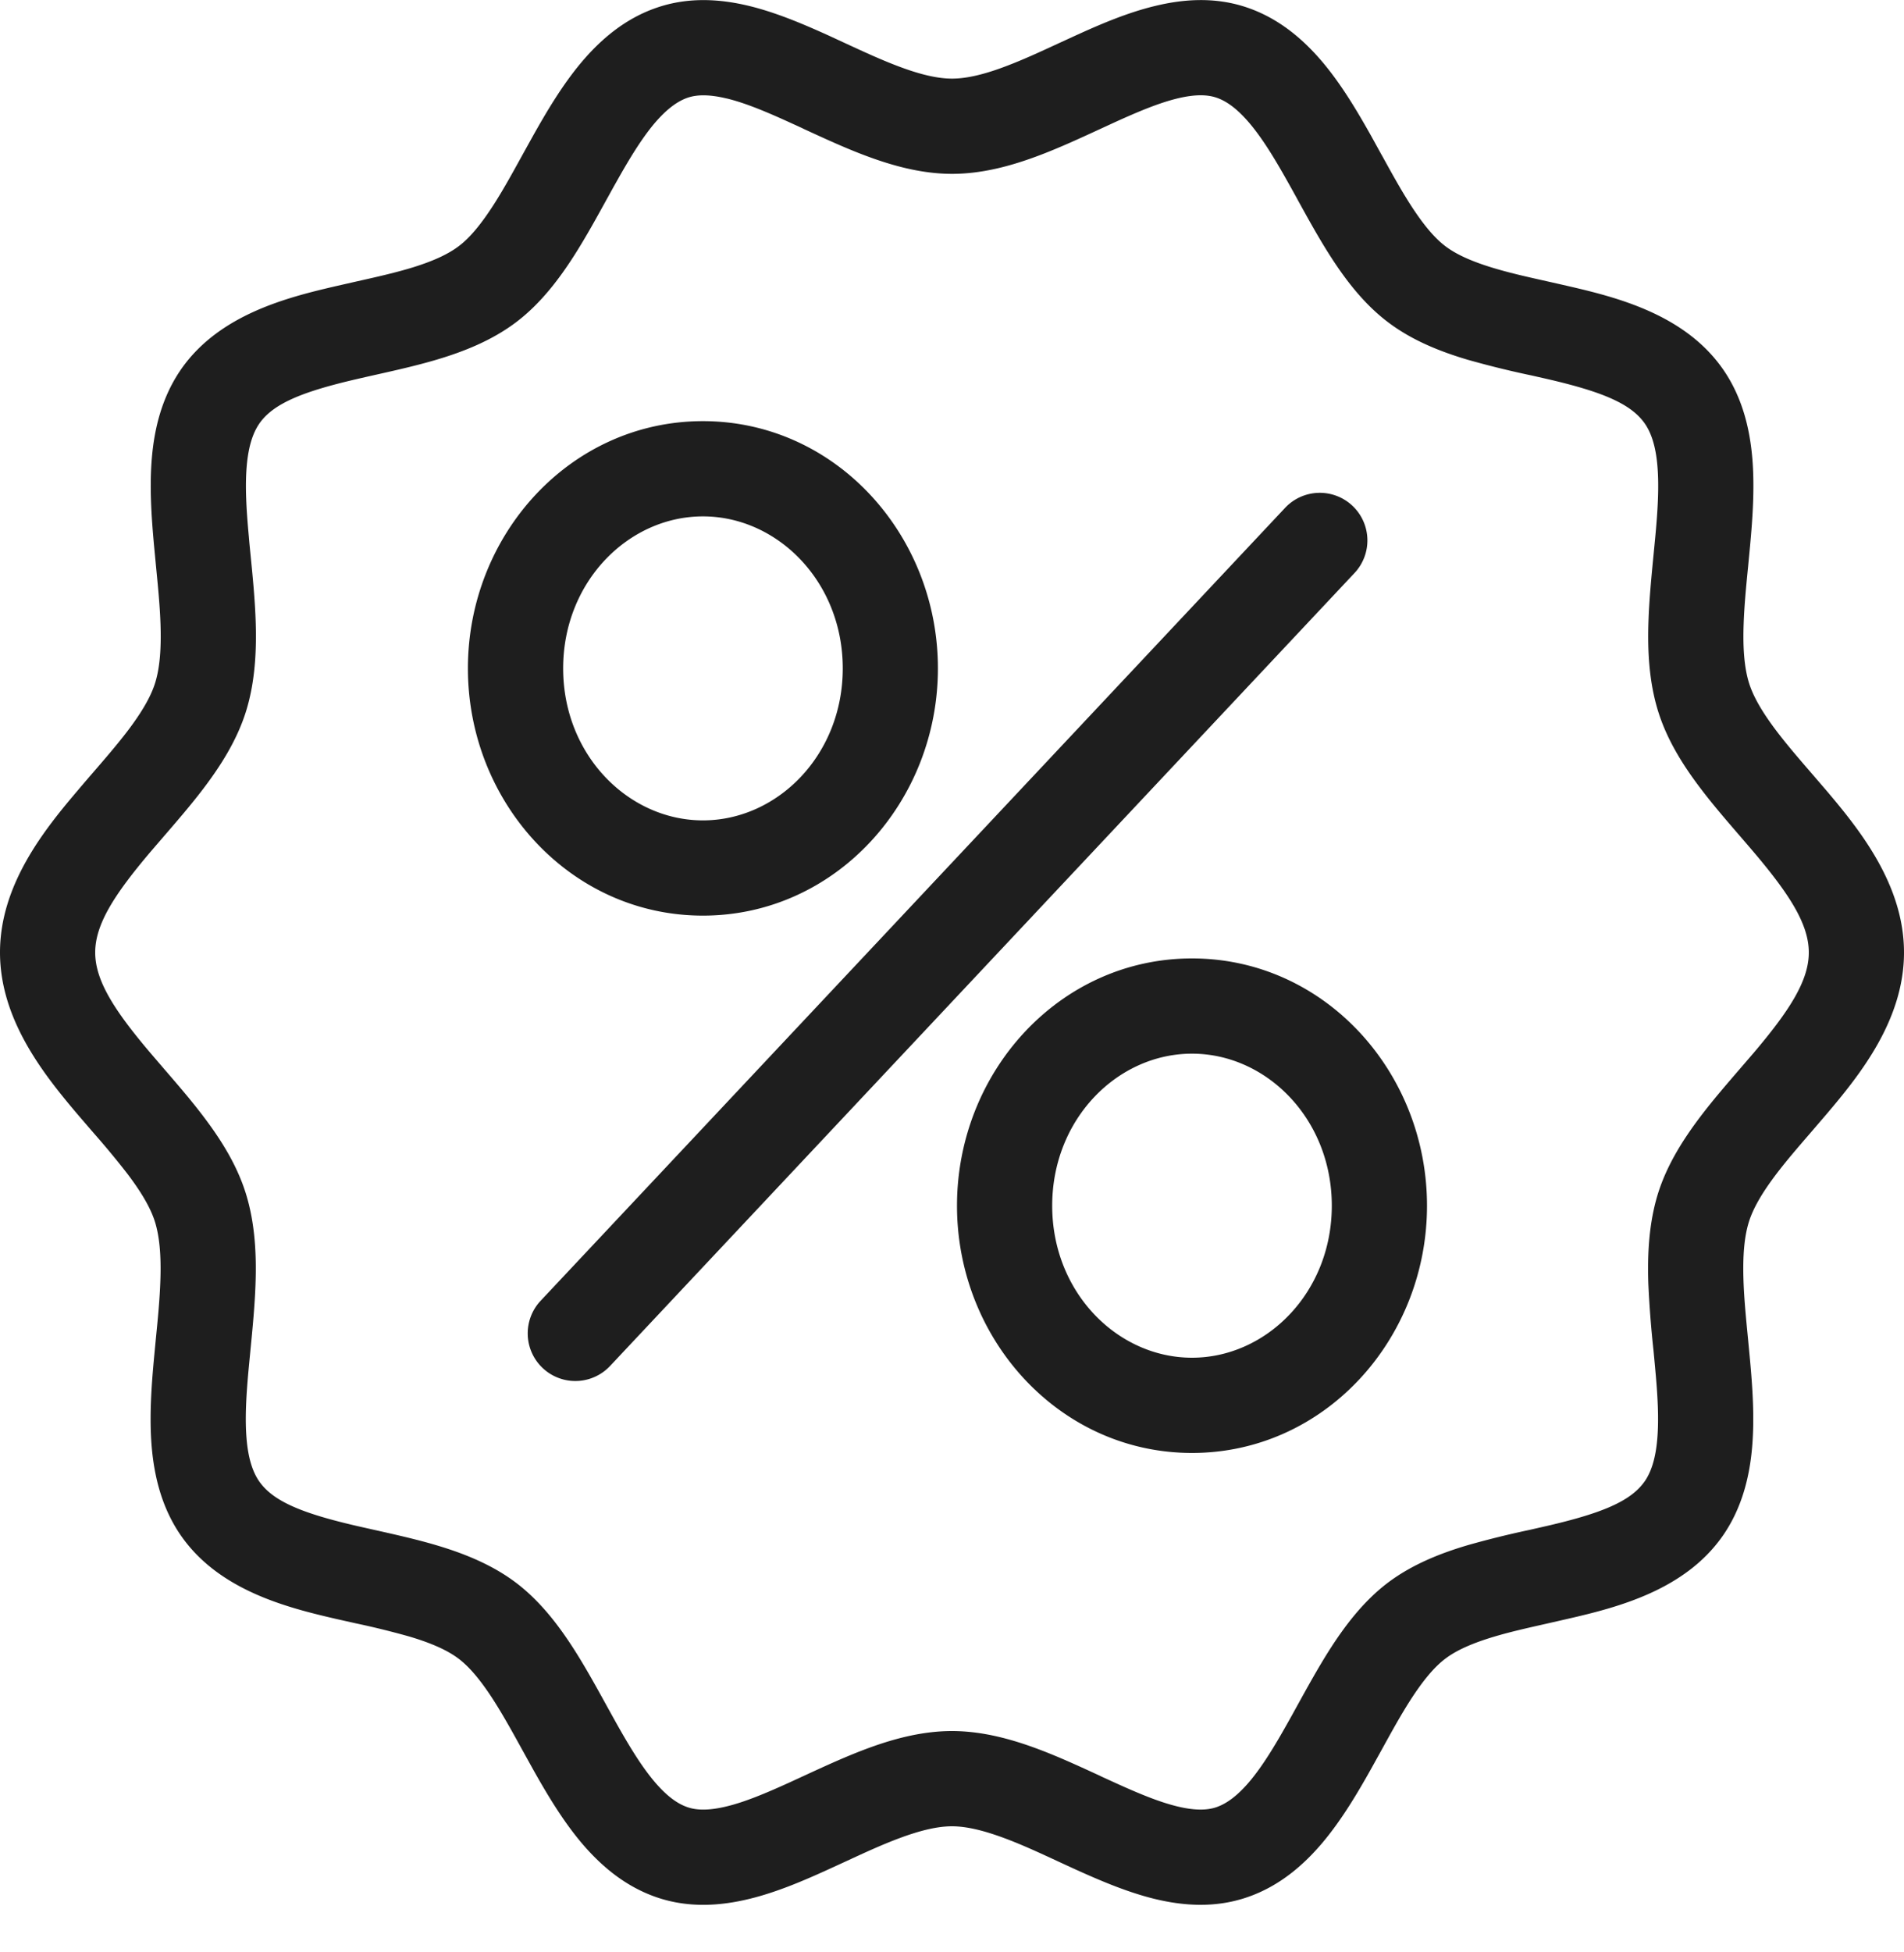 <svg fill="none" height="41" viewBox="0 0 40 41" width="40" xmlns="http://www.w3.org/2000/svg"><g clip-rule="evenodd" fill="#1e1e1e" fill-rule="evenodd"><path d="M28.45 12.04a1 1 0 10-1.457-1.37L11.358 27.316a1 1 0 101.458 1.37zm-13.682-1.196c-1.564 0-2.937 1.37-2.937 3.192 0 1.823 1.373 3.192 2.937 3.192 1.563 0 2.937-1.369 2.937-3.192 0-1.823-1.374-3.192-2.937-3.192zM9.83 14.036c0-2.807 2.152-5.192 4.937-5.192 2.784 0 4.937 2.385 4.937 5.192 0 2.808-2.153 5.192-4.937 5.192-2.785 0-4.937-2.384-4.937-5.192zm15.212 8.091c-1.564 0-2.937 1.37-2.937 3.193s1.373 3.192 2.937 3.192c1.564 0 2.937-1.37 2.937-3.192 0-1.823-1.373-3.193-2.937-3.193zm-4.937 3.193c0-2.808 2.152-5.193 4.937-5.193s4.937 2.385 4.937 5.193-2.152 5.192-4.937 5.192-4.937-2.385-4.937-5.192z"/><path d="M36.744 14.343c.09.288.28.616.579 1.01.218.287.456.563.717.865l.327.38c.705.831 1.633 1.984 1.633 3.404s-.928 2.572-1.634 3.403l-.327.381c-.261.302-.5.578-.718.864-.3.395-.49.722-.58 1.011-.098.314-.13.716-.113 1.228.013.39.052.785.094 1.216l.042.443c.053.579.098 1.22.046 1.833-.052.616-.208 1.278-.612 1.863l-.005.007c-.8 1.149-2.227 1.507-3.25 1.743l-.434.099c-.398.09-.76.17-1.11.274-.464.138-.803.288-1.04.469-.234.178-.475.468-.746.893-.199.313-.381.644-.581 1.007l-.233.42c-.283.504-.61 1.056-1.006 1.529-.4.476-.916.929-1.6 1.16-.676.23-1.348.175-1.936.032-.581-.142-1.156-.39-1.665-.62a70.127 70.127 0 01-.365-.168c-.388-.18-.741-.343-1.097-.477-.459-.173-.827-.26-1.131-.26s-.673.087-1.131.26c-.356.134-.709.297-1.096.476l-.366.168c-.509.232-1.083.48-1.665.621-.588.143-1.26.199-1.937-.031-.684-.232-1.2-.685-1.6-1.161-.395-.472-.722-1.024-1.005-1.528l-.232-.419c-.2-.363-.383-.694-.582-1.008-.27-.424-.512-.716-.747-.895-.237-.18-.574-.33-1.039-.468a17.229 17.229 0 00-1.106-.273h-.001l-.437-.098c-1.023-.237-2.451-.595-3.252-1.746-.407-.586-.563-1.25-.616-1.868-.052-.613-.007-1.254.046-1.833l.042-.443c.043-.43.081-.826.094-1.216.018-.513-.016-.916-.113-1.23-.09-.288-.28-.615-.579-1.01a18.067 18.067 0 00-.717-.865l-.327-.38C.928 22.573 0 21.42 0 20.001c0-1.42.928-2.573 1.634-3.403.113-.134.222-.26.328-.383.261-.302.498-.577.717-.863.3-.395.49-.722.58-1.01.098-.315.13-.717.113-1.23-.013-.389-.052-.784-.094-1.215l-.042-.443c-.053-.579-.098-1.22-.046-1.833.052-.618.209-1.282.616-1.868l.011-.016C4.62 6.6 6.038 6.245 7.057 6.009l.435-.099c.398-.089.759-.17 1.109-.273.464-.138.802-.289 1.04-.47.234-.177.475-.468.746-.893.199-.313.381-.644.581-1.007l.233-.42c.283-.504.61-1.056 1.006-1.529.4-.476.916-.929 1.6-1.16.676-.23 1.348-.175 1.936-.032.581.142 1.156.39 1.665.62l.365.169c.388.179.741.342 1.097.476.459.174.827.26 1.131.26s.673-.086 1.131-.26c.356-.134.709-.297 1.096-.476l.366-.168c.509-.232 1.083-.48 1.665-.62.588-.144 1.26-.2 1.937.03.684.232 1.2.685 1.6 1.161.395.472.722 1.025 1.005 1.528l.23.417.002.002c.2.363.382.694.582 1.008.27.424.512.716.747.895.237.18.574.33 1.039.468.349.104.71.184 1.108.273a63 63 0 01.436.099c1.023.236 2.451.594 3.252 1.746.407.585.563 1.249.616 1.867.052.613.007 1.254-.046 1.833l-.042.443c-.043.43-.081.826-.094 1.216-.018.513.016.916.113 1.23zM15.269 2.069c-.375-.091-.63-.082-.82-.018-.214.073-.445.238-.71.552-.266.319-.517.73-.793 1.223-.057.1-.115.205-.174.313l-.026.046c-.209.38-.436.792-.672 1.163-.317.498-.71 1.022-1.223 1.412-.518.394-1.122.628-1.681.794-.422.125-.878.227-1.294.32a52.75 52.75 0 00-.369.084c-1.135.262-1.762.51-2.06.938l-.004.007c-.133.196-.225.476-.26.889-.036.423-.008.911.045 1.48.01.124.023.252.036.384.044.445.092.93.107 1.39.02.603-.008 1.265-.202 1.89-.192.616-.544 1.161-.899 1.628-.258.34-.558.686-.833 1.005l-.279.324C2.398 18.79 2 19.413 2 20.002c0 .588.397 1.212 1.158 2.108l.277.323c.276.32.576.666.834 1.007.355.467.706 1.011.897 1.628.194.625.223 1.286.202 1.89-.015.46-.063.944-.106 1.39l-.037.384c-.053.57-.081 1.058-.045 1.48.035.42.13.701.265.896.298.428.925.677 2.06.939l.364.082h.001l.004.001c.415.093.873.195 1.294.32.559.166 1.163.4 1.68.793.514.391.907.915 1.224 1.413.237.372.464.785.673 1.164l.199.359c.276.492.527.903.793 1.221.264.315.495.48.71.552.19.065.445.073.82-.018.383-.093.808-.27 1.31-.498l.315-.145c.399-.184.84-.388 1.269-.55.552-.209 1.182-.389 1.838-.389.655 0 1.285.18 1.838.389.43.162.87.366 1.27.55l.04.02.274.125c.503.229.928.405 1.31.498.375.091.63.082.82.018.214-.073.446-.237.71-.552.266-.319.517-.73.793-1.223.065-.114.131-.235.2-.36.209-.378.436-.791.672-1.162.317-.498.71-1.022 1.223-1.412.518-.393 1.122-.627 1.681-.793a19.91 19.91 0 011.293-.32l.37-.084c1.132-.262 1.759-.51 2.057-.935l.002-.002c.136-.196.23-.478.265-.897.036-.424.008-.912-.045-1.481a58.34 58.34 0 00-.036-.385 22.21 22.21 0 01-.107-1.389c-.02-.603.008-1.264.202-1.89.192-.616.544-1.16.899-1.628.258-.34.558-.686.833-1.005l.279-.324c.76-.896 1.158-1.52 1.158-2.108s-.397-1.212-1.158-2.109a54.116 54.116 0 00-.277-.323c-.276-.32-.576-.666-.834-1.007-.355-.466-.706-1.011-.897-1.628-.194-.625-.223-1.286-.202-1.89.015-.46.063-.944.106-1.39l.037-.383c.053-.57.081-1.058.045-1.482-.035-.419-.13-.7-.265-.895-.298-.428-.925-.676-2.06-.938l-.322-.073-.048-.01a19.864 19.864 0 01-1.293-.32c-.559-.166-1.163-.4-1.68-.794-.514-.39-.907-.915-1.224-1.413-.237-.372-.464-.785-.673-1.164l-.001-.001V4.18c-.068-.123-.134-.243-.198-.356-.276-.493-.527-.904-.793-1.222-.264-.315-.495-.48-.71-.552-.19-.064-.445-.073-.82.018-.383.093-.808.27-1.31.498l-.315.145c-.399.184-.84.388-1.269.55-.552.209-1.182.39-1.838.39-.655 0-1.285-.181-1.838-.39-.43-.162-.87-.366-1.27-.55l-.04-.02a51.31 51.31 0 00-.274-.125c-.502-.229-.928-.405-1.31-.498z"/></g></svg>